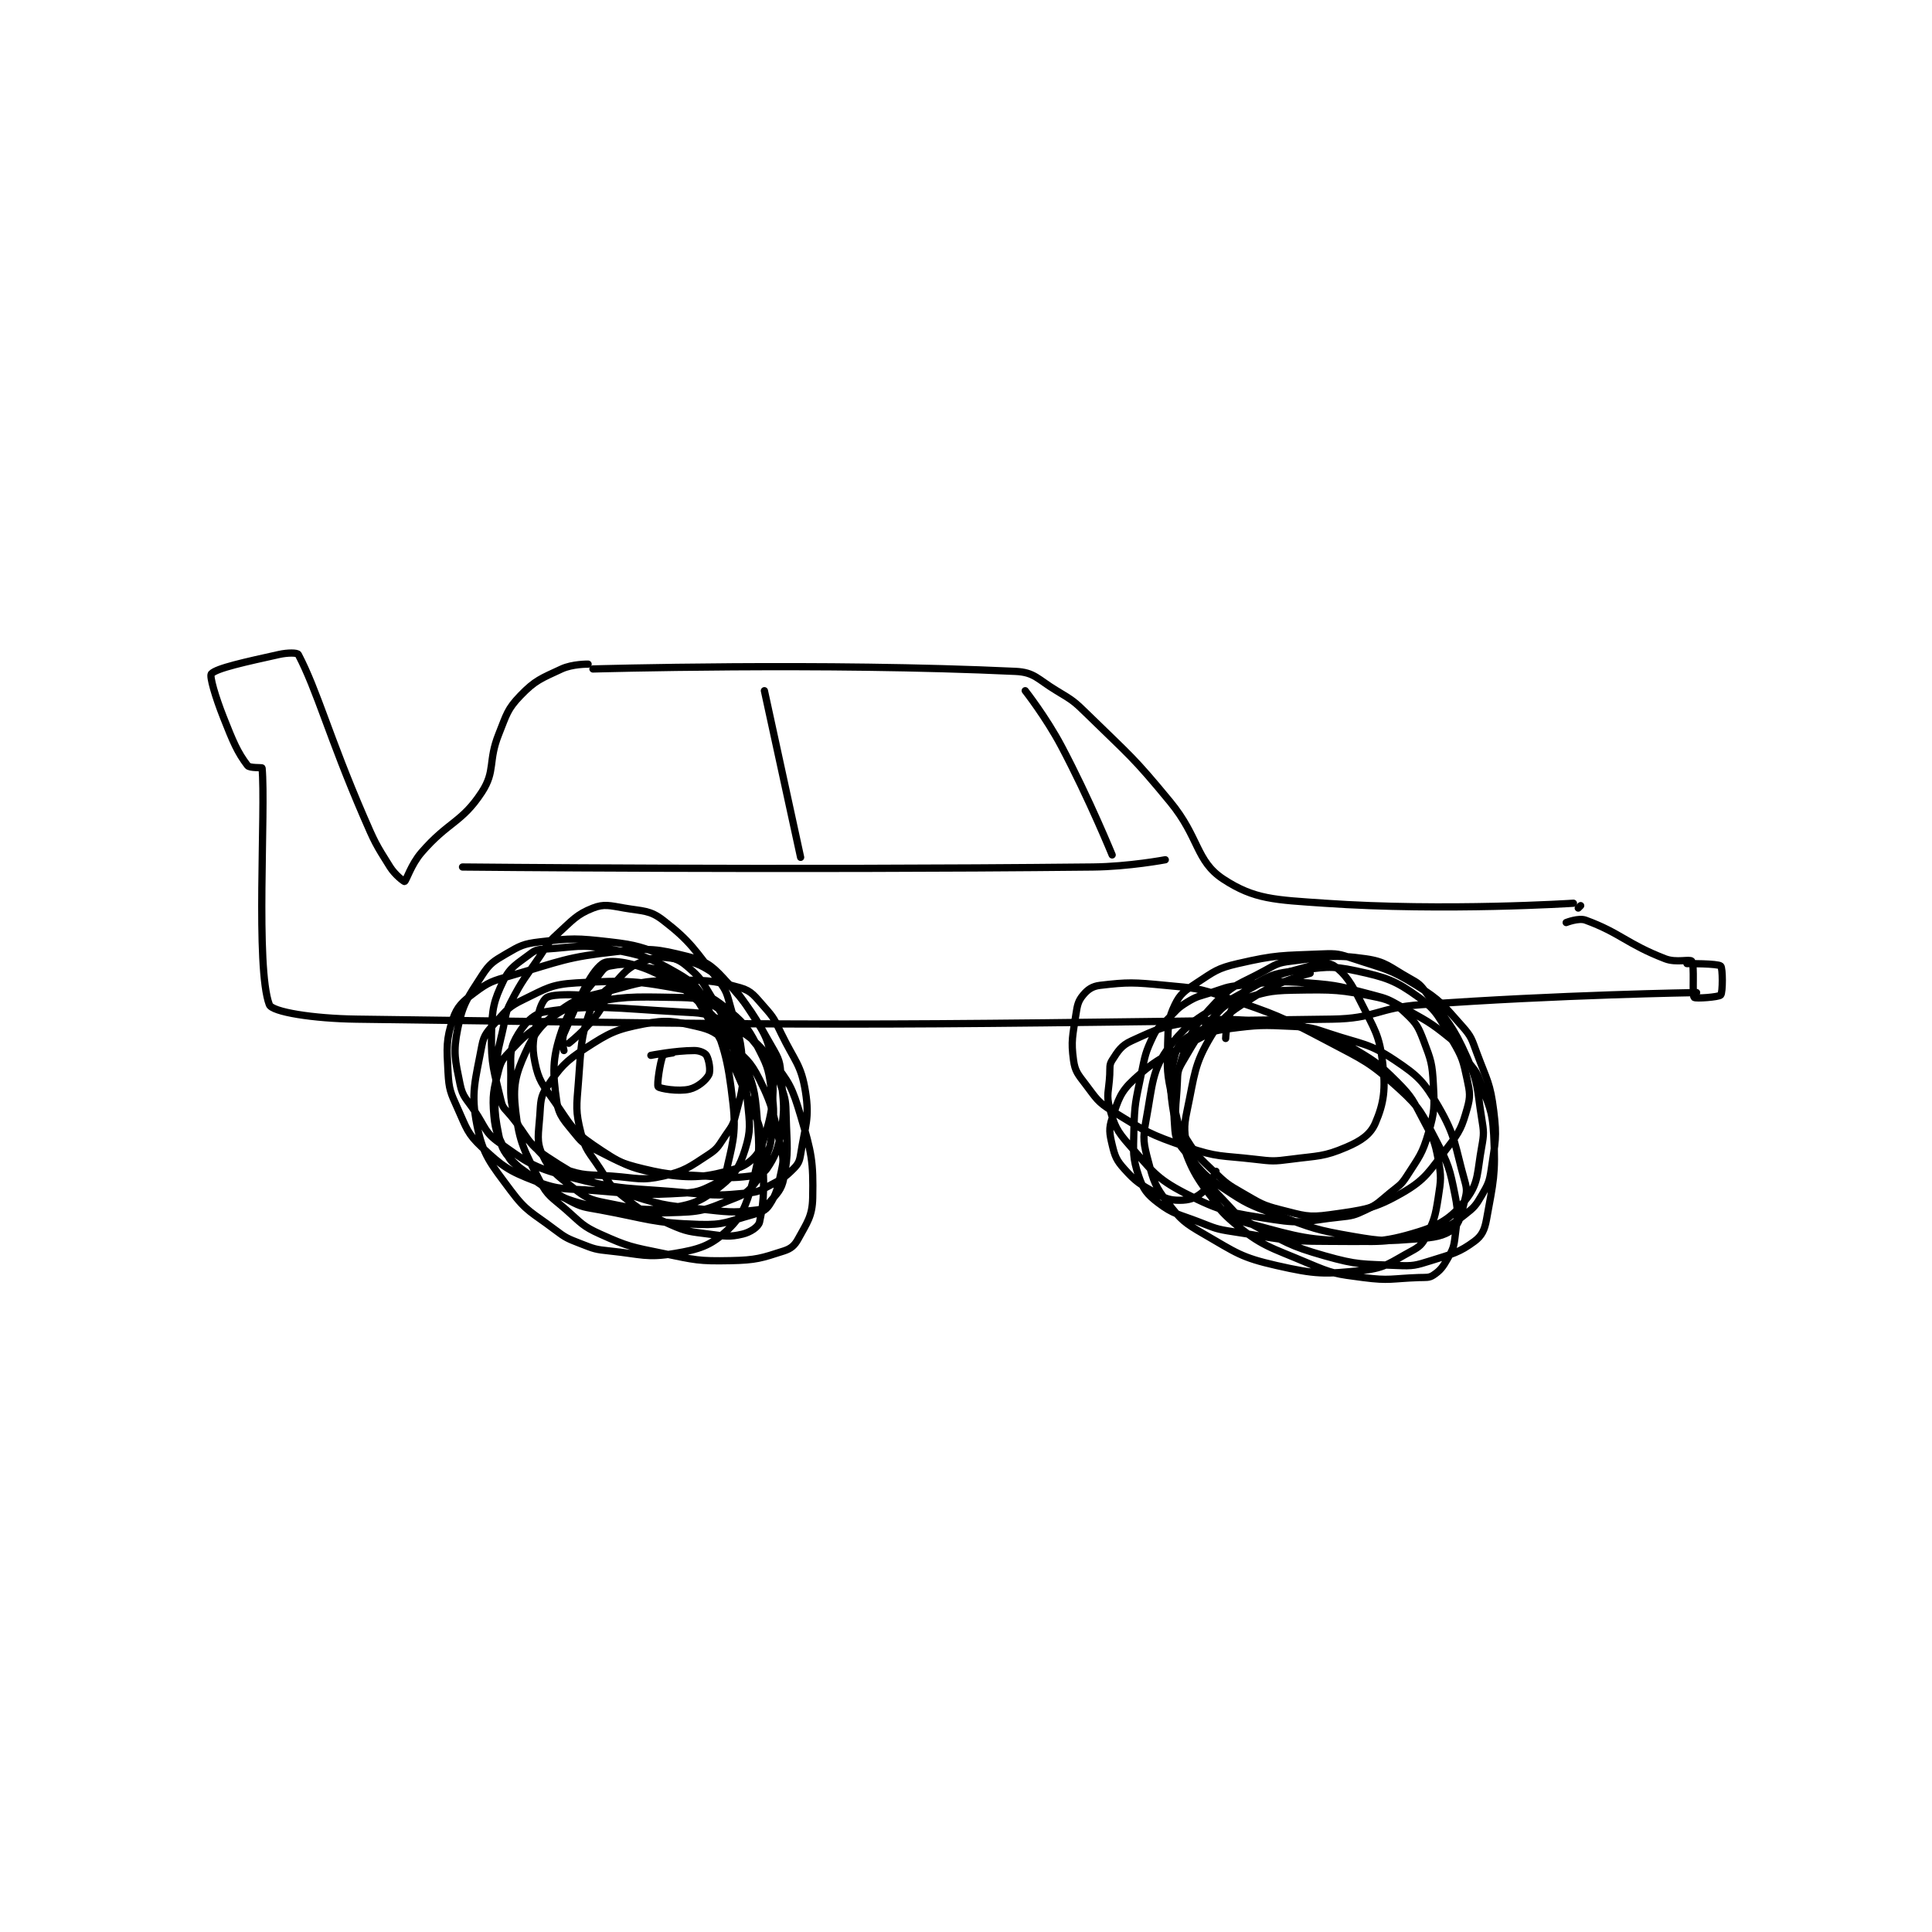 <?xml version="1.0" encoding="utf-8"?>
<!DOCTYPE svg PUBLIC "-//W3C//DTD SVG 1.1//EN" "http://www.w3.org/Graphics/SVG/1.1/DTD/svg11.dtd">
<svg viewBox="0 0 800 800" preserveAspectRatio="xMinYMin meet" xmlns="http://www.w3.org/2000/svg" version="1.1">
<g fill="none" stroke="black" stroke-linecap="round" stroke-linejoin="round" stroke-width="3">
<g transform="translate(87.52,271.008) scale(1) translate(-10,-157)">
<path id="0" d="M168 163 C168 163 263.582 160.277 343 164 C350.883 164.369 352.17 167.302 360 172 C366.824 176.095 367.253 176.375 373 182 C390.46 199.089 391.483 199.159 407 218 C419.151 232.755 417.599 242.518 429 250 C441.875 258.45 450.33 258.575 471 260 C520.872 263.439 574 260 574 260 "/>
<path id="1" d="M166 161 C166 161 159.537 160.893 155 163 C146.591 166.904 144.075 167.692 138 174 C132.525 179.685 132.292 181.77 129 190 C124.499 201.253 127.759 205.181 122 214 C113.67 226.756 108.157 226.1 97 239 C92.68 243.996 90.718 250.669 90 251 C89.815 251.085 86.105 248.343 84 245 C77.988 235.451 77.663 234.798 73 224 C58.757 191.015 53.852 172.031 46 157 C45.595 156.226 41.666 156.185 38 157 C24.352 160.033 12.063 162.668 10 165 C9.145 165.966 11.652 174.519 15 183 C19.014 193.169 20.802 197.49 25 203 C25.847 204.111 30.975 203.727 31 204 C32.58 221.384 28.188 286.5 34 302 C35.143 305.049 52.207 307.757 70 308 C269.224 310.717 274.633 310.712 474 308 C492.299 307.751 492.507 303.347 511 302 C567.492 297.885 625 297 625 297 "/>
<path id="2" d="M571 268 C571 268 576.154 265.959 579 267 C593.482 272.298 596.034 276.831 612 283 C616.64 284.793 622.258 283.01 623 284 C624.264 285.685 623.067 297.912 624 299 C624.496 299.578 634.244 298.893 635 298 C635.88 296.96 635.858 286.797 635 286 C633.85 284.932 621 285 621 285 "/>
<path id="3" d="M576 262 L577 261 "/>
<path id="4" d="M114 245 C114 245 245.161 246.339 375 245 C389.939 244.846 405 242 405 242 "/>
<path id="5" d="M239 172 L254 241 "/>
<path id="6" d="M347 172 C347 172 355.666 183.036 362 195 C373.487 216.698 383 240 383 240 "/>
<path id="7" d="M162 298 C162 298 151.745 297.385 149 299 C147.122 300.105 145.816 303.592 145 308 C143.476 316.228 142.467 318.552 144 326 C145.521 333.386 147.075 335.022 152 342 C158.666 351.443 159.244 354.03 168 360 C179.205 367.64 182.938 369.786 196 372 C209.335 374.26 215.418 373.309 227 370 C232.084 368.548 236.384 364.74 238 360 C242.156 347.809 243.519 340.427 242 326 C240.912 315.666 238.271 312.668 232 303 C227.091 295.433 225.369 293.913 218 289 C211.684 284.789 209.517 284.296 202 283 C196.339 282.024 194.024 282.116 189 284 C183.741 285.972 182.01 287.389 178 292 C172.789 297.992 174.14 300.317 169 307 C164.437 312.932 158 318 158 318 "/>
<path id="8" d="M466 313 C466 313 461.844 310.339 458 310 C445.909 308.933 444.311 308.568 432 310 C423.675 310.968 421.095 311.555 415 315 C411.766 316.828 409.9 319.272 409 323 C406.977 331.381 406.683 334.783 408 344 C408.938 350.566 410.166 351.911 414 358 C418.297 364.825 419.034 365.294 425 371 C430.246 376.018 430.709 376.405 437 380 C444.339 384.194 445.047 385.012 453 387 C462.185 389.296 464.046 390.254 473 389 C487.194 387.013 491.29 386.692 503 380 C512.949 374.315 514.274 371.016 522 361 C527.09 354.402 527.833 352.584 530 345 C531.422 340.023 531.152 338.377 530 333 C528.34 325.254 528.076 323.929 524 317 C518.524 307.691 517.775 304.637 510 299 C500.235 291.92 496.505 290.697 484 288 C472.981 285.623 470.762 286.565 459 288 C451.185 288.953 449.299 289.366 443 293 C437.74 296.034 435.862 297.936 433 303 C430.313 307.755 430 316 430 316 "/>
<path id="9" d="M201 322 C201 322 197.236 322.448 197 323 C195.793 325.816 194.407 335.246 195 336 C195.582 336.74 203.368 338.103 208 337 C211.422 336.185 214.881 333.238 216 331 C216.839 329.321 216.044 324.74 215 323 C214.393 321.988 212.213 321 210 321 C202.032 321 192 323 192 323 "/>
<path id="10" d="M176 294 C176 294 168.741 299.025 167 304 C162.796 316.011 163.158 319.235 162 334 C161.203 344.164 160.735 345.94 163 355 C164.812 362.248 166.455 363.049 171 370 C174.793 375.802 174.875 376.935 180 381 C188.535 387.769 189.876 388.5 200 393 C207.105 396.158 208.118 395.949 216 397 C222.674 397.89 224.552 398.297 230 397 C233.187 396.241 236.552 394.017 237 392 C239.135 382.394 238.946 375.823 238 361 C237.503 353.211 237.145 352.297 234 345 C224.941 323.983 224.484 322.38 213 303 C209.094 296.408 207.797 294.79 202 291 C196.381 287.326 194.309 287.353 187 286 C181.493 284.98 179.695 285.12 175 286 C173.215 286.335 172.346 287.183 171 289 C162.908 299.924 158.91 301.486 155 313 C151.057 324.61 151.351 330.18 153 342 C153.868 348.221 156.425 350.281 161 356 C163.781 359.476 164.75 359.875 169 362 C178.273 366.636 178.996 367.608 189 370 C201.197 372.917 202.044 372.117 215 373 C223.899 373.607 224.831 373.98 233 373 C236.34 372.599 238.702 371.898 240 370 C243.351 365.102 244.743 361.751 246 354 C247.555 344.41 246.919 343.105 246 333 C245.463 327.094 245.762 325.833 243 321 C234.542 306.199 233.262 303.2 222 291 C216.79 285.356 214.256 283.814 207 282 C194.591 278.898 191.623 278.507 178 280 C156.655 282.339 155.157 283.904 134 290 C126.321 292.213 124.855 292.609 119 297 C114.012 300.741 111.754 302.736 110 308 C107.159 316.522 107.445 319.742 108 330 C108.385 337.13 108.985 338.325 112 345 C115.68 353.149 115.981 355.357 122 361 C130.457 368.929 133.029 370.798 144 375 C154.639 379.074 156.529 377.994 169 379 C187.262 380.473 188.55 381.047 206 380 C212.254 379.625 213.595 378.543 219 376 C221.136 374.995 222.612 373.829 223 372 C225.372 360.817 227.512 356.226 226 343 C223.771 323.497 222.319 319.184 215 302 C212.099 295.188 209.507 292.741 203 289 C191.724 282.516 188.603 281.473 175 279 C162.682 276.76 160.769 278.226 148 279 C145.105 279.175 144.131 279.37 142 281 C136.505 285.202 133.732 286.365 131 292 C126.915 300.426 126.207 303.671 126 314 C125.739 327.048 127.082 329.598 130 342 C130.7 344.975 131.737 345.26 134 348 C141.15 356.656 140.641 359.483 149 365 C163.525 374.586 166.364 375.209 184 381 C198.883 385.887 200.144 385.17 216 387 C225.7 388.119 227.497 388.02 236 387 C238.279 386.726 239.421 385.866 241 384 C244.293 380.108 246.079 378.737 247 374 C249.161 362.889 248.334 360.711 248 348 C247.845 342.102 247.817 341.451 246 336 C243.992 329.976 243.934 328.808 240 324 C231.118 313.144 229.398 309.841 219 303 C213.137 299.143 210.137 299.145 202 299 C183.438 298.668 180.657 298.469 163 302 C155.152 303.57 154.222 305.268 147 310 C140.13 314.501 139.546 315.146 134 321 C130.97 324.198 130.018 325.074 129 329 C126.863 337.243 126.248 339.479 127 348 C127.617 354.99 128.855 356.395 132 363 C133.517 366.185 134.083 366.958 137 369 C148.257 376.88 149.751 380.526 162 384 C180.061 389.122 184.331 388.605 204 388 C214.889 387.665 216.793 385.951 227 382 C231.161 380.389 232.347 379.316 235 376 C237.61 372.737 237.397 371.579 239 367 C240.857 361.694 241.441 361.4 242 356 C242.889 347.406 243.209 346.465 242 338 C240.81 329.669 240.737 328.254 237 321 C232.766 312.78 231.707 310.589 225 305 C218.249 299.374 215.779 297.646 207 296 C186.237 292.107 182.288 291.748 161 293 C150.588 293.613 148.569 295.361 139 300 C133.211 302.807 132.41 304.071 128 309 C124.403 313.02 122.89 314.217 122 319 C119.329 333.358 117.294 338.469 120 352 C122.474 364.368 125.622 367.743 134 379 C140.581 387.844 142.68 387.93 152 395 C156.809 398.649 157.397 398.808 163 401 C168.53 403.164 169.041 403.389 175 404 C188.123 405.346 190.17 406.972 202 405 C211.92 403.347 216.602 401.798 223 396 C229.391 390.208 231.302 385.755 234 376 C237.226 364.335 236.978 361.718 236 349 C235.072 336.938 234.441 335.548 230 324 C224.733 310.305 223.61 309.799 216 297 C212.821 291.653 212.383 290.867 208 287 C204.506 283.917 203.637 283.546 199 282 C187.696 278.232 186.822 277.338 175 276 C161.108 274.427 159.485 274.432 146 276 C139.22 276.788 137.846 277.59 132 281 C126.73 284.074 125.232 284.99 122 290 C116.049 299.224 114.064 301.679 112 312 C110.039 321.805 110.936 324.977 113 335 C114.088 340.285 115.581 340.871 119 346 C123.483 352.725 123.233 354.902 129 359 C140.377 367.084 142.962 369.268 157 373 C180.393 379.219 182.634 377.632 208 380 C219.786 381.1 220.701 381.027 232 380 C236.365 379.603 237.028 379.091 241 377 C246.138 374.296 247.248 373.752 251 370 C252.987 368.013 253.542 366.928 254 364 C255.861 352.089 257.791 349.19 256 338 C254.215 326.844 251.587 325.503 246 314 C243.212 308.26 243.062 307.54 239 303 C235.012 298.543 233.81 296.357 229 295 C217.287 291.696 213.954 291.737 200 292 C188.393 292.219 187.472 292.941 176 296 C165.413 298.823 162.707 298.434 155 304 C146.942 309.82 144.038 313.074 140 322 C135.795 331.295 134.839 335.74 136 346 C137.486 359.129 139.639 362.581 146 375 C149.287 381.418 151.056 381.769 157 387 C163.286 392.532 163.697 393.714 171 397 C182.684 402.258 183.978 402.347 197 405 C210.485 407.747 211.599 408.268 225 408 C235.59 407.788 237.771 406.966 247 404 C250.015 403.031 251.497 401.755 253 399 C256.683 392.248 258.851 389.596 259 382 C259.295 366.956 258.594 363.403 254 348 C250.56 336.465 249.384 333.999 242 325 C234.714 316.12 232.02 314.274 222 309 C214.912 305.269 212.867 305.479 204 305 C176.742 303.527 168.585 301.67 148 305 C142.935 305.819 138.845 310.716 136 316 C133.38 320.865 134 323.719 134 331 C134 339.737 133.504 341.513 136 349 C137.961 354.883 139.376 356.145 144 361 C148.814 366.055 150.044 367.766 156 370 C164.184 373.069 166.055 372.272 176 373 C186.329 373.756 187.945 375.037 197 373 C206.066 370.96 207.99 369.237 216 364 C219.937 361.426 220.105 360.21 223 356 C225.429 352.467 225.993 352.03 227 348 C229.323 338.709 230.415 337.334 230 328 C229.473 316.15 228.314 314.931 225 303 C223.444 297.399 223.43 296.41 220 292 C210.119 279.296 208.545 275.88 197 267 C191.575 262.827 188.819 263.348 181 262 C174.972 260.961 172.594 260.195 168 262 C161.173 264.682 159.585 267.013 153 273 C149.001 276.636 149.179 277.315 146 282 C139.724 291.248 138.956 291.419 134 301 C131.729 305.391 132.082 305.953 131 311 C129.105 319.841 128.394 320.135 128 329 C127.414 342.179 126.629 344.444 129 356 C130.171 361.707 131.594 363.898 136 368 C144.72 376.119 146.873 376.96 158 383 C163.6 386.04 164.435 385.784 171 387 C191.12 390.726 192.489 392.381 212 393 C222.361 393.329 223.869 391.795 234 389 C237.554 388.02 239.452 387.321 241 385 C244.095 380.358 244.524 377.789 246 371 C246.881 366.95 246.964 366.072 246 362 C242.664 347.916 243.148 345.296 237 333 C233.054 325.108 231.007 323.929 224 318 C218.839 313.633 217.268 312.433 211 311 C201.456 308.819 198.523 308.137 189 310 C177.663 312.218 174.928 313.547 165 320 C156.406 325.586 154.382 328.069 149 336 C146.187 340.145 146.414 342.205 146 348 C145.46 355.557 144.518 358.682 147 364 C150.024 370.481 153.084 372.68 160 378 C165.126 381.943 166.608 382.753 173 384 C185.807 386.499 189.009 387.749 201 386 C210.223 384.655 213.925 382.66 221 377 C226.722 372.422 228.759 369.131 231 362 C233.509 354.016 232.943 351.431 232 342 C231.029 332.285 230.907 330.732 227 322 C222.895 312.823 222.067 310.865 215 304 C205.762 295.026 203.311 292.998 192 288 C183.978 284.455 174.661 283.078 172 285 C166.486 288.982 161.893 300.74 156 314 C154.858 316.57 156 321 156 321 "/>
<path id="11" d="M465 289 C465 289 452.318 292.091 443 298 C432.985 304.351 429.471 305.945 424 315 C416.884 326.778 417.211 330.909 414 346 C412.449 353.288 413.055 354.757 414 362 C414.436 365.346 415.03 365.889 417 369 C424.336 380.583 423.735 384.115 433 392 C444.842 402.078 448.301 402.313 464 409 C474.491 413.469 475.683 413.524 487 415 C497.944 416.428 498.669 415.391 510 415 C512.973 414.897 514.199 415.201 516 414 C518.881 412.079 519.944 410.655 522 407 C524.118 403.235 524.495 402.378 525 398 C525.919 390.037 526.545 388.726 525 381 C522.764 369.82 522.356 368.247 517 358 C511.317 347.128 510.729 344.953 502 337 C489.668 325.764 487.596 325.231 472 317 C452.195 306.548 451.09 306.24 430 299 C418.305 294.985 417.38 295.19 405 294 C391.882 292.739 389.619 292.633 378 294 C374.785 294.378 372.893 295.729 371 298 C368.979 300.425 368.584 302.058 368 306 C366.676 314.938 365.884 316.912 367 325 C367.632 329.584 368.84 330.853 372 335 C376.435 340.821 376.915 342.233 383 346 C396.765 354.521 398.415 355.717 414 361 C426.825 365.348 428.119 364.386 442 366 C449.285 366.847 449.795 366.948 457 366 C468.364 364.505 470.549 365.05 480 361 C486.122 358.376 489.956 355.77 492 351 C495.549 342.719 496.307 336.89 495 326 C493.617 314.474 491.661 312.322 486 301 C482.066 293.132 479.551 289.251 475 286 C472.904 284.503 469.338 284.795 465 286 C452.517 289.467 450.583 289.41 439 296 C422.521 305.376 416.449 306.852 407 319 C399.349 328.837 399.779 335.182 397 350 C395.579 357.578 396.015 359.501 398 367 C400.198 375.304 400.883 377.326 406 384 C411.419 391.069 412.947 392.347 421 397 C434.419 404.753 436.285 406.656 451 410 C467.277 413.699 470.926 413.722 487 412 C496.368 410.996 498.324 408.671 507 404 C510.295 402.226 511.4 401.201 513 398 C516.29 391.421 516.778 389.822 518 382 C519.165 374.542 519.358 373.244 518 366 C516.546 358.247 515.859 357.263 512 350 C507.607 341.732 507.401 340.401 501 334 C492.702 325.702 491.298 325.179 481 319 C474.395 315.037 473.582 315.437 466 313 C459.746 310.99 459.451 310.538 453 310 C435.919 308.577 434.378 307.151 418 309 C404.9 310.479 402.189 311.885 391 317 C386.745 318.945 385.458 321.176 383 325 C381.757 326.933 382.149 328.024 382 331 C381.656 337.888 380.41 339.238 382 345 C383.954 352.082 384.874 354.213 390 360 C399.37 370.579 400.998 373.799 413 380 C428.368 387.94 432.084 388.201 450 391 C462.421 392.941 463.944 391.374 477 390 C482.45 389.426 483.228 389.273 488 387 C493.12 384.562 493.374 383.809 498 380 C501.745 376.916 502.526 376.866 505 373 C510.121 364.999 511.426 363.894 514 355 C516.571 346.118 516.496 344.428 516 335 C515.546 326.37 515.045 325.027 512 317 C509.87 311.384 509.094 309.879 505 306 C500.621 301.852 498.846 300.244 493 299 C477.555 295.714 474.862 295.704 458 296 C447.351 296.187 446.121 297.062 436 300 C431.433 301.326 430.003 301.746 427 305 C419.136 313.519 418.055 315.671 412 326 C410.136 329.18 410.129 330.138 410 334 C409.649 344.517 408.07 346.844 411 356 C415.305 369.455 417.518 373.538 426 384 C430.469 389.512 433.454 390.954 441 393 C460.859 398.385 463.952 399.453 485 400 C500.659 400.407 502.839 398.79 518 395 C523.533 393.617 524.415 392.566 529 389 C532.87 385.99 533.561 385.213 536 381 C538.695 376.345 539.227 375.408 540 370 C541.612 358.717 542.393 357.145 541 346 C539.548 334.388 538.241 333.419 534 322 C531.891 316.321 531.832 315.292 528 311 C520.043 302.089 519.095 300.281 509 294 C497.79 287.025 495.946 287.315 483 283 C477.036 281.012 476.222 280.741 470 281 C453.061 281.706 451.167 281.269 435 285 C426.519 286.957 425.333 288.205 418 293 C413.09 296.21 411.164 297.491 409 302 C406.166 307.903 406.199 310.26 406 318 C405.717 329.049 405.569 330.173 408 341 C410.904 353.938 411.028 355.576 417 367 C421.924 376.42 423.504 376.88 431 385 C435.177 389.525 435.628 390.18 441 393 C454.932 400.314 455.996 401.749 471 406 C484.868 409.929 486.498 409.341 501 410 C507.683 410.304 508.588 410.004 515 408 C523.987 405.192 526.745 404.623 533 400 C536.048 397.747 537.203 395.385 538 391 C540.86 375.269 541.848 372.392 541 356 C540.433 345.034 538.781 343.656 535 333 C533.529 328.855 532.702 328.827 530 325 C526.733 320.372 527.073 319.319 523 316 C514.306 308.916 513.204 308.74 503 303 C497.466 299.887 497.093 299.562 491 298 C478.026 294.673 477.287 293.966 464 293 C450.439 292.014 449.609 292.639 436 294 C430.043 294.596 429.828 295.146 424 297 C418.929 298.614 418.277 298.386 414 301 C409.78 303.579 409.712 304.288 406 308 C402.783 311.217 401.768 311.303 400 315 C396.705 321.889 396.651 322.953 395 331 C392.71 342.162 392.267 342.784 392 354 C391.781 363.213 391.432 365.297 394 373 C395.784 378.353 397.435 380.531 402 384 C408.44 388.894 410.375 388.661 419 392 C425.673 394.583 425.971 394.939 433 396 C452.062 398.877 452.914 400 472 400 C490.596 400 494.274 400.88 510 396 C519.756 392.972 524.551 389.336 530 382 C534.807 375.529 534.13 371.285 536 361 C537.016 355.413 536.922 354.686 536 349 C534.004 336.693 534.849 334.962 530 324 C523.948 310.317 521.948 309.303 513 297 C510.479 293.533 509.78 293.117 506 291 C497.798 286.407 496.468 284.21 488 283 C474.351 281.05 471.589 282.263 457 284 C451.62 284.64 450.942 285.29 446 288 C435.839 293.572 433.194 293.382 426 301 C417.828 309.653 415.614 312.732 412 324 C407.929 336.691 408.097 341.656 409 354 C409.347 358.742 411.267 360.52 415 365 C420.756 371.907 421.467 372.978 429 378 C438.749 384.499 439.74 384.83 451 389 C466.259 394.651 467.156 395.268 483 398 C495.359 400.131 496.671 399.902 509 399 C516.272 398.468 520.407 397.875 524 395 C526.883 392.694 527.559 388.765 529 383 C529.87 379.519 529.986 378.495 529 375 C524.798 360.101 525.43 356.81 518 344 C512.148 333.911 509.69 331.46 500 325 C489.152 317.768 486.554 318.518 473 314 C465.928 311.643 465.349 311.35 458 311 C444.92 310.377 443.813 310.357 431 312 C425.09 312.758 424.33 313.13 419 316 C405.386 323.331 402.215 323.636 392 333 C386.323 338.204 385.496 341.513 383 349 C381.555 353.335 381.888 355.33 383 360 C384.131 364.751 384.747 366.386 388 370 C392.868 375.409 394.388 376.263 401 380 C405.146 382.343 406.87 383 411 383 C414.717 383 417.218 382.226 420 380 C423.221 377.423 426 371 426 371 "/>
</g>
</g>
</svg>
